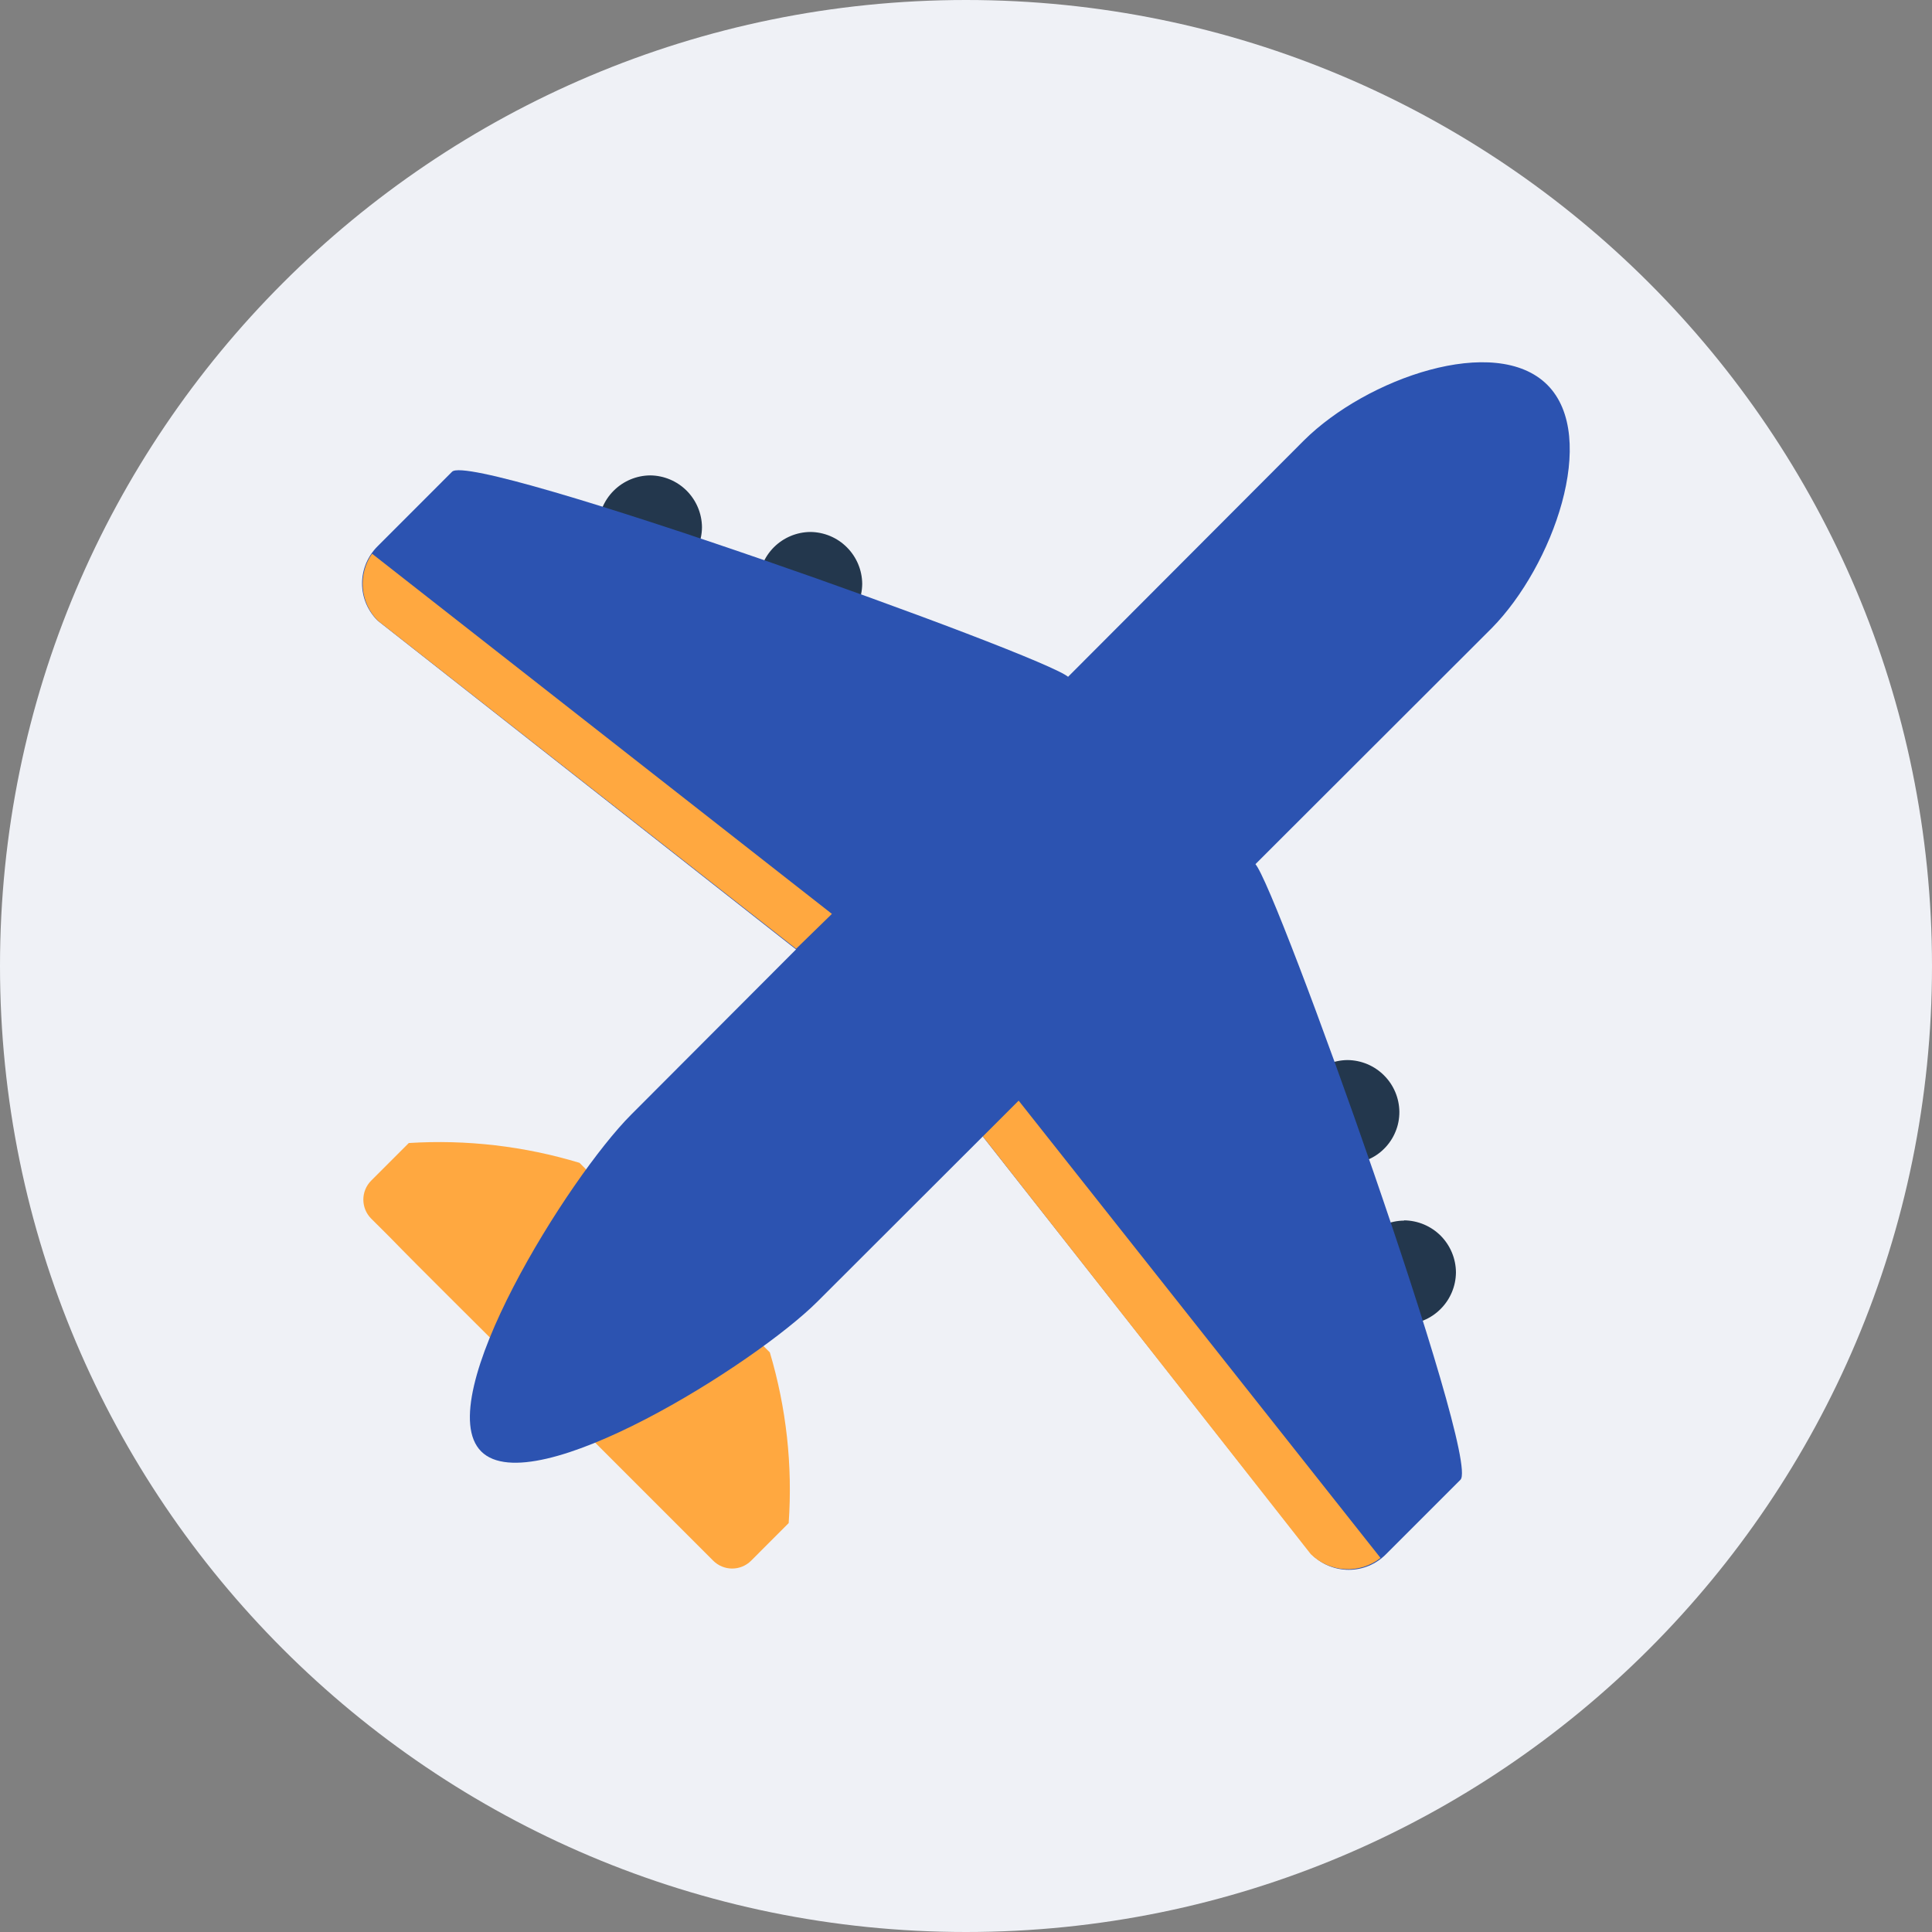 <svg xmlns="http://www.w3.org/2000/svg" width="32" height="32" fill="none" viewBox="0 0 32 32"><rect x="0" y="0" width="32" height="32" fill="#808080" stroke="none"/><path fill="#EFF1F6" d="M16 32C24.837 32 32 24.837 32 16C32 7.163 24.837 0 16 0C7.163 0 0 7.163 0 16C0 24.837 7.163 32 16 32Z"/><path fill="#FFA840" d="M9.598 19.26L12.751 22.4C13.024 23.316 13.13 24.274 13.063 25.227L12.439 25.852C12.356 25.934 12.244 25.98 12.127 25.98C12.01 25.98 11.898 25.934 11.815 25.852L11.487 25.524L8.987 23.024C7.973 22.009 6.943 20.994 6.459 20.494L6.146 20.182C6.064 20.099 6.018 19.986 6.018 19.869C6.018 19.753 6.064 19.64 6.146 19.557L6.771 18.932C7.725 18.872 8.683 18.983 9.598 19.26V19.26Z"/><path fill="#23374D" d="M10.769 7.874C10.542 7.876 10.325 7.967 10.164 8.128C10.003 8.289 9.912 8.506 9.91 8.733C9.912 8.96 10.003 9.178 10.164 9.338C10.324 9.499 10.542 9.59 10.769 9.592C10.996 9.59 11.213 9.499 11.374 9.338C11.534 9.177 11.625 8.96 11.627 8.733C11.625 8.506 11.534 8.289 11.374 8.128C11.213 7.967 10.996 7.876 10.769 7.874ZM13.422 8.811C13.195 8.813 12.978 8.904 12.817 9.065C12.657 9.226 12.566 9.443 12.564 9.67C12.566 9.897 12.657 10.114 12.817 10.275C12.978 10.436 13.195 10.527 13.422 10.529C13.649 10.527 13.867 10.436 14.027 10.275C14.188 10.115 14.279 9.897 14.281 9.67C14.279 9.443 14.188 9.226 14.027 9.065C13.867 8.904 13.649 8.813 13.422 8.811V8.811ZM23.178 18.417C23.176 18.19 23.085 17.972 22.924 17.812C22.764 17.651 22.546 17.56 22.319 17.558C22.092 17.56 21.875 17.651 21.714 17.812C21.554 17.973 21.463 18.19 21.461 18.417C21.463 18.644 21.554 18.861 21.714 19.022C21.875 19.183 22.092 19.274 22.319 19.276C22.432 19.276 22.544 19.255 22.648 19.211C22.753 19.168 22.848 19.105 22.927 19.025C23.007 18.945 23.07 18.851 23.113 18.746C23.157 18.642 23.178 18.53 23.178 18.417V18.417ZM23.256 20.217C23.029 20.219 22.812 20.31 22.651 20.471C22.491 20.632 22.4 20.849 22.398 21.076C22.4 21.303 22.491 21.52 22.651 21.681C22.812 21.842 23.029 21.933 23.256 21.935C23.483 21.933 23.701 21.842 23.861 21.681C24.022 21.52 24.113 21.303 24.115 21.076C24.114 20.848 24.023 20.63 23.863 20.468C23.702 20.307 23.484 20.215 23.256 20.213V20.217Z"/><path fill="#2C53B1" d="M17.699 11.217L20.79 14.309C21.133 14.653 24.536 24.165 24.19 24.509L22.956 25.743C22.875 25.825 22.779 25.89 22.674 25.934C22.568 25.978 22.454 26.001 22.34 26.001C22.225 26.001 22.111 25.978 22.005 25.934C21.899 25.89 21.804 25.825 21.723 25.743L14.902 17.075L6.255 10.28C6.173 10.199 6.109 10.103 6.064 9.998C6.02 9.892 5.997 9.778 5.997 9.663C5.997 9.549 6.02 9.435 6.064 9.329C6.109 9.224 6.173 9.128 6.255 9.047L7.488 7.813C7.834 7.468 17.356 10.873 17.699 11.217Z"/><path fill="#2C53B1" d="M25.629 6.375C26.487 7.234 25.722 9.375 24.708 10.404L13.542 21.556C12.512 22.587 8.828 24.899 7.97 24.04C7.112 23.181 9.421 19.495 10.452 18.464L21.596 7.296C22.632 6.265 24.77 5.516 25.629 6.375Z"/><path fill="#FFA840" d="M16.279 18.823L21.711 25.742C21.863 25.89 22.064 25.979 22.277 25.99C22.489 26.002 22.698 25.936 22.866 25.805L16.872 18.23L16.279 18.823ZM13.779 15.137L6.162 9.171C6.046 9.338 5.993 9.54 6.01 9.742C6.027 9.944 6.114 10.134 6.256 10.279L13.186 15.715L13.779 15.137Z"/></svg>